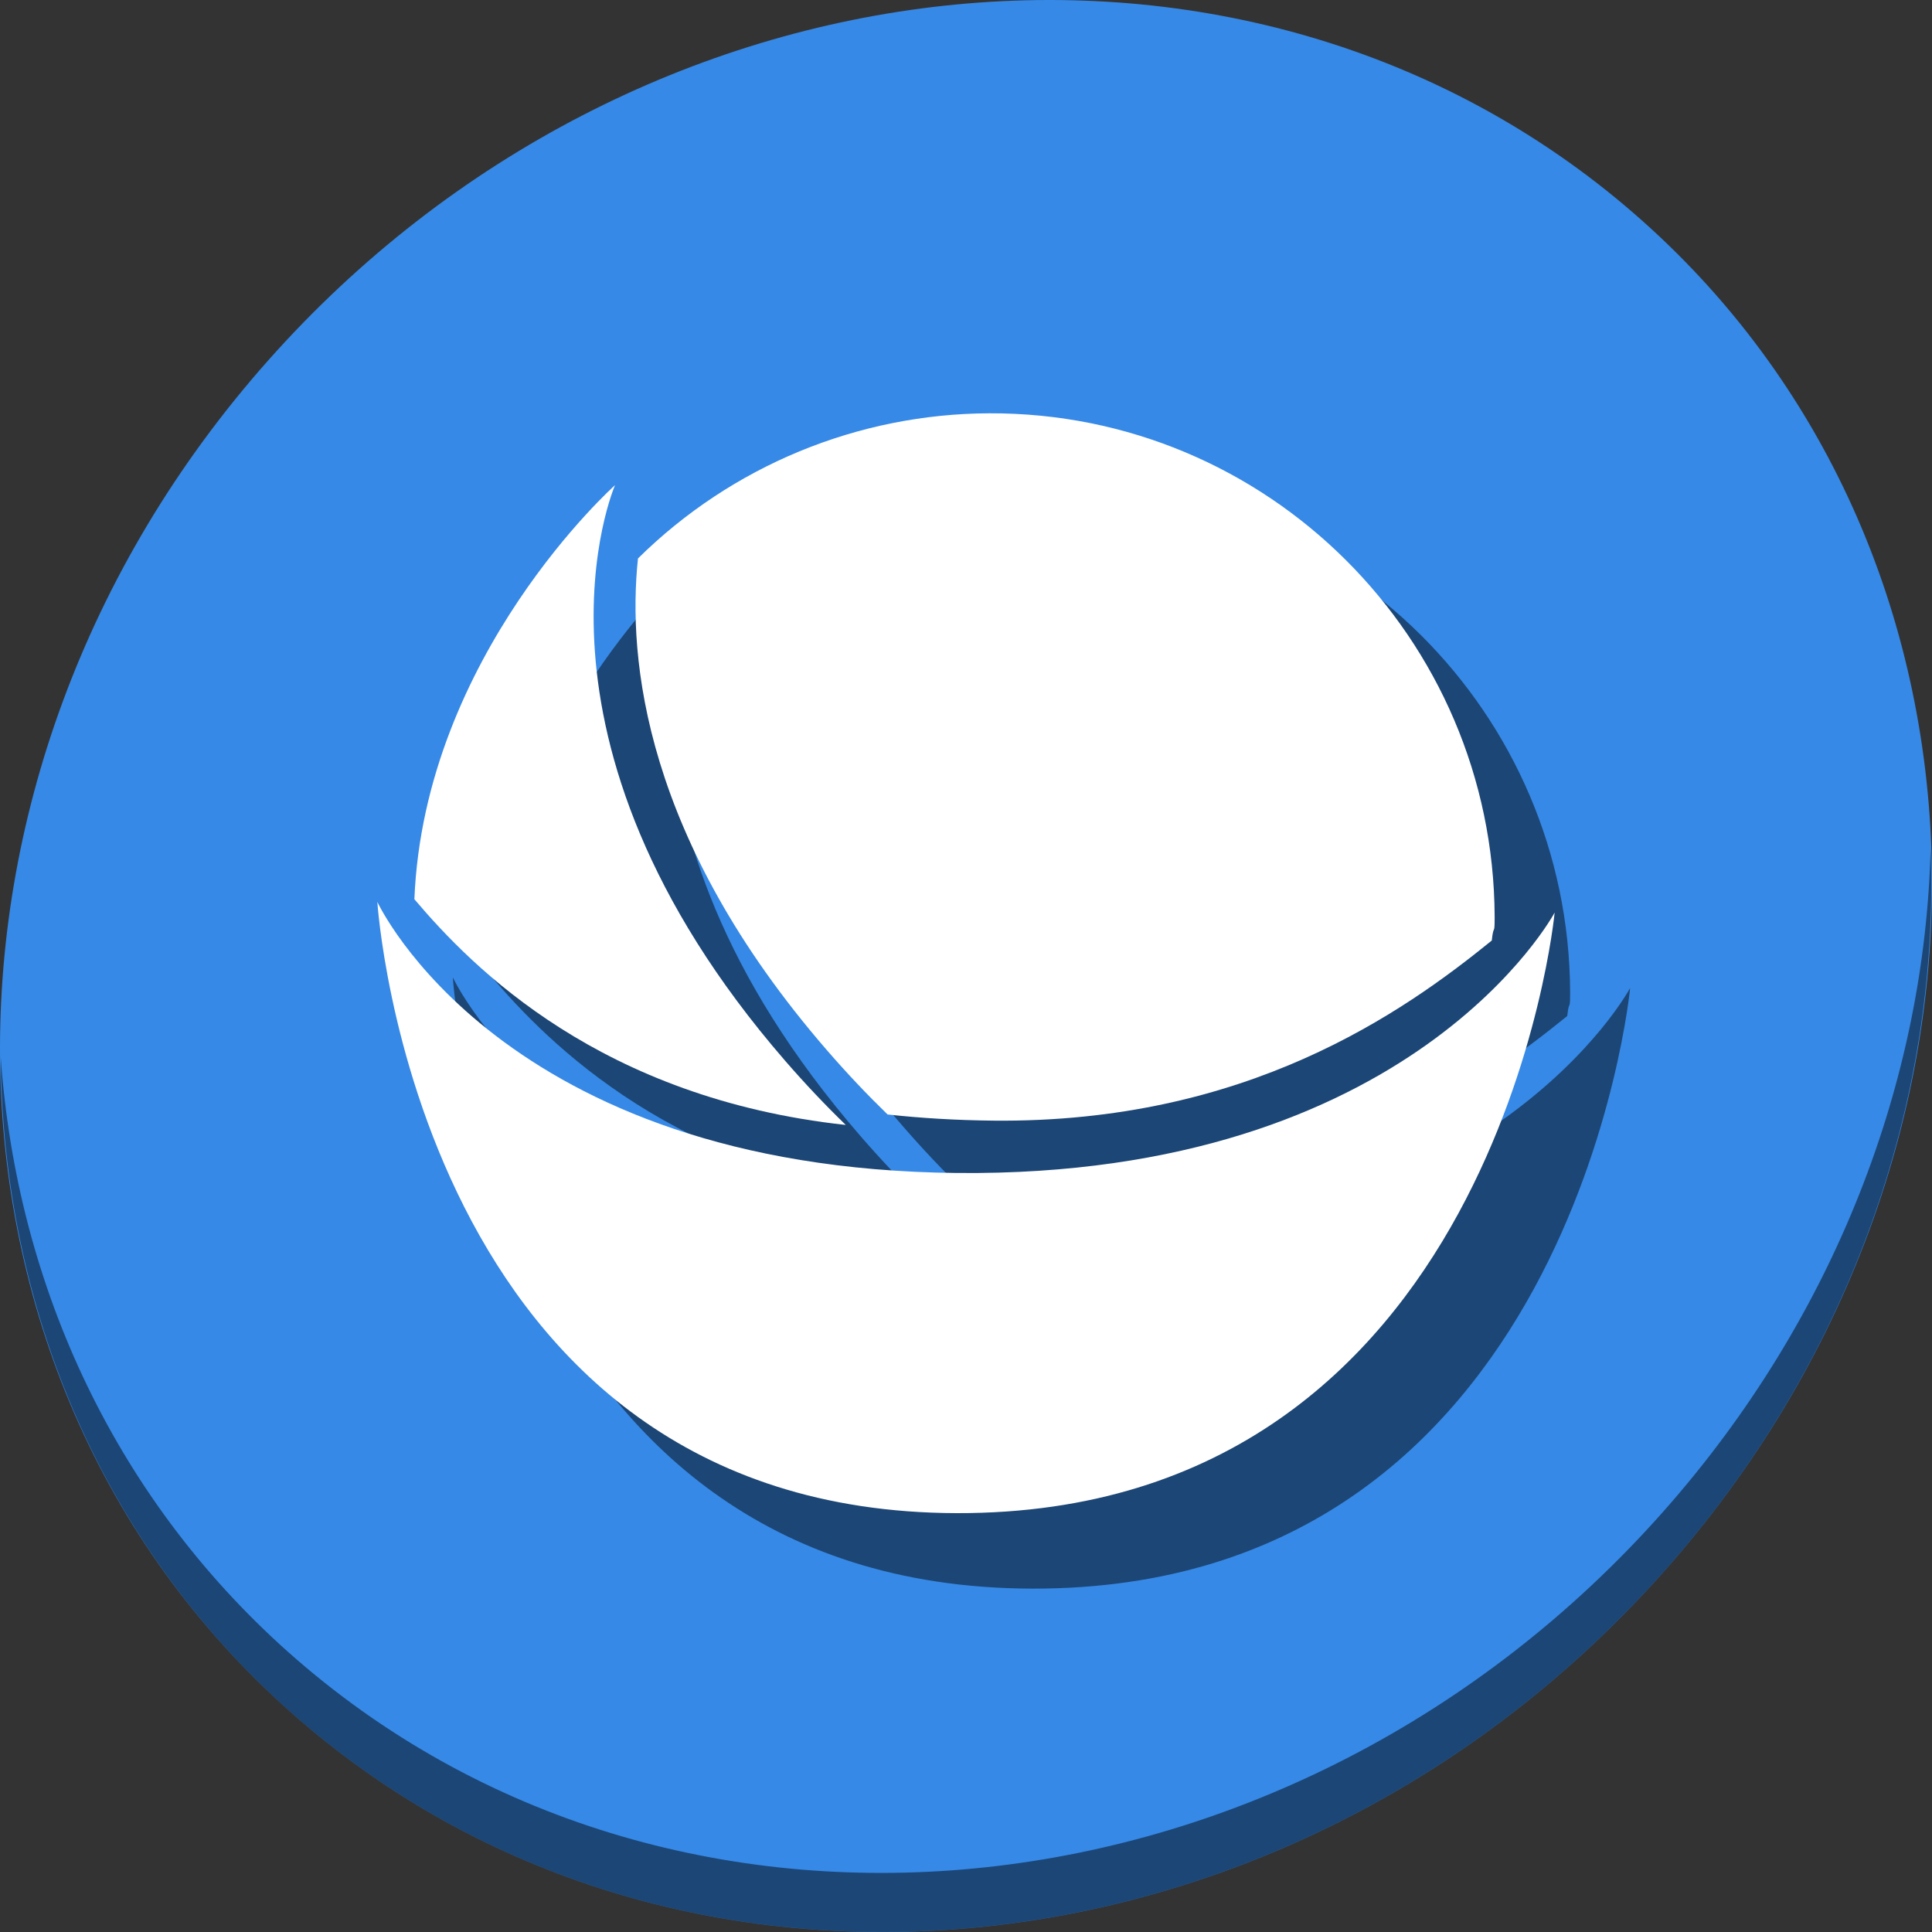 <?xml version="1.0" encoding="UTF-8" standalone="no"?>
<!-- Created with Inkscape (http://www.inkscape.org/) -->

<svg
   xmlns:dc="http://purl.org/dc/elements/1.1/"
   xmlns:cc="http://creativecommons.org/ns#"
   xmlns:rdf="http://www.w3.org/1999/02/22-rdf-syntax-ns#"
   xmlns:svg="http://www.w3.org/2000/svg"
   xmlns="http://www.w3.org/2000/svg"
   xmlns:sodipodi="http://sodipodi.sourceforge.net/DTD/sodipodi-0.dtd"
   xmlns:inkscape="http://www.inkscape.org/namespaces/inkscape"
   id="svg2"
   version="1.1"
   inkscape:version="0.92.2 5c3e80d, 2017-08-06"
   width="512"
   height="512"
   sodipodi:docname="akonadi.svg">
  <rect width="100%" height="100%" fill="#333333" stroke="none"/>
  <defs
     id="defs6">
    <clipPath
       clipPathUnits="userSpaceOnUse"
       id="clipPath3341">
      <circle
         style="fill:none;stroke:#000000;stroke-width:11.248;stroke-miterlimit:4;stroke-dasharray:none;stroke-dashoffset:0;stroke-opacity:1"
         id="circle3343"
         cx="515.445"
         cy="510.691"
         r="435.85" />
    </clipPath>
  </defs>
  <sodipodi:namedview
     pagecolor="#ffffff"
     bordercolor="#666666"
     borderopacity="1"
     objecttolerance="10"
     gridtolerance="10"
     guidetolerance="10"
     inkscape:pageopacity="0"
     inkscape:pageshadow="2"
     inkscape:window-width="1366"
     inkscape:window-height="717"
     id="namedview4"
     showgrid="false"
     inkscape:zoom="0.4609375"
     inkscape:cx="826.87478"
     inkscape:cy="251.99877"
     inkscape:window-x="0"
     inkscape:window-y="24"
     inkscape:window-maximized="1"
     inkscape:current-layer="svg2" />
  <g
     id="g923">
    <path
       style="fill:#3689e6;fill-opacity:1;stroke-width:11.11"
       inkscape:connector-curvature="0"
       d="m 432.913,56.474 c 102.193,88.575 105.827,249.7 8.117,359.899 C 343.32,526.572 181.28,544.101 79.087,455.526 -23.106,366.951 -26.74,205.826 70.97,95.627 168.68,-14.572 330.72,-32.101 432.913,56.474 Z"
       id="path27" />
    <path
       style="opacity:1;fill:#000000;fill-opacity:0.49;stroke-width:11.11"
       inkscape:connector-curvature="0"
       d="M 511.636,224.904 C 510.084,286.215 486.474,349.058 440.669,400.718 342.959,510.917 180.919,528.446 78.726,439.871 30.827,398.356 4.497,340.923 0.194,280.229 0.799,346.585 27.117,410.482 79.079,455.519 181.272,544.094 343.32,526.556 441.022,416.366 490.727,360.308 514.027,291.075 511.636,224.904 Z"
       id="path51" />
    <g
       style="fill:#000000;fill-opacity:0.49"
       transform="translate(20,20)"
       id="g911">
      <path
         sodipodi:nodetypes="ccscscccc"
         inkscape:connector-curvature="0"
         id="path905"
         d="m 262.162,109.53 c -34.843,0.133 -68.253,13.936 -93.092,38.463 -2.804,26.514 1.581,74.359 50.044,130.289 5.388,6.219 10.766,11.889 16.107,17.067 8.769,0.957 18.092,1.531 28.023,1.631 67.123,0.674 108.52,-28.621 132.092,-47.729 0.489,-4.569 0.743,-1.161 0.761,-5.757 v -0.629 C 395.752,168.94 335.812,109.269 262.162,109.53 Z"
         style="fill:#000000;fill-opacity:0.49;stroke:none;stroke-width:2.597" />
      <path
         sodipodi:nodetypes="ccccc"
         inkscape:connector-curvature="0"
         id="path907"
         d="m 162.998,128.558 c 0,0 -50.547,45.053 -53.184,109.74 15.596,18.445 49.552,52.763 114.322,59.826 -5.345,-5.182 -10.726,-10.846 -16.118,-17.069 -74.282,-85.727 -45.02,-152.497 -45.02,-152.497 z"
         style="fill:#000000;fill-opacity:0.49;stroke:none;stroke-width:0.694" />
      <path
         sodipodi:nodetypes="czczc"
         inkscape:connector-curvature="0"
         id="path909"
         d="m 100,239.013 c 0,0 10.256,161.632 153.535,161.986 C 396.814,401.354 412,241.83 412,241.83 c 0,0 -37.417,70.235 -158.465,69.02 C 132.487,309.635 100,239.013 100,239.013 Z"
         style="fill:#000000;fill-opacity:0.49;stroke:none;stroke-width:0.694" />
    </g>
    <g
       id="g903">
      <path
         style="fill:#ffffff;fill-opacity:1;stroke:none;stroke-width:2.597"
         d="m 262.162,109.53 c -34.843,0.133 -68.253,13.936 -93.092,38.463 -2.804,26.514 1.581,74.359 50.044,130.289 5.388,6.219 10.766,11.889 16.107,17.067 8.769,0.957 18.092,1.531 28.023,1.631 67.123,0.674 108.52,-28.621 132.092,-47.729 0.489,-4.569 0.743,-1.161 0.761,-5.757 v -0.629 C 395.752,168.94 335.812,109.269 262.162,109.53 Z"
         id="path3069"
         inkscape:connector-curvature="0"
         sodipodi:nodetypes="ccscscccc" />
      <path
         style="fill:#ffffff;fill-opacity:1;stroke:none;stroke-width:0.694"
         d="m 162.998,128.558 c 0,0 -50.547,45.053 -53.184,109.74 15.596,18.445 49.552,52.763 114.322,59.826 -5.345,-5.182 -10.726,-10.846 -16.118,-17.069 -74.282,-85.727 -45.02,-152.497 -45.02,-152.497 z"
         id="path3839-3"
         inkscape:connector-curvature="0"
         sodipodi:nodetypes="ccccc" />
      <path
         style="fill:#ffffff;fill-opacity:1;stroke:none;stroke-width:0.694"
         d="m 100,239.013 c 0,0 10.256,161.632 153.535,161.986 C 396.814,401.354 412,241.83 412,241.83 c 0,0 -37.417,70.235 -158.465,69.02 C 132.487,309.635 100,239.013 100,239.013 Z"
         id="path3839"
         inkscape:connector-curvature="0"
         sodipodi:nodetypes="czczc" />
    </g>
  </g>
</svg>
